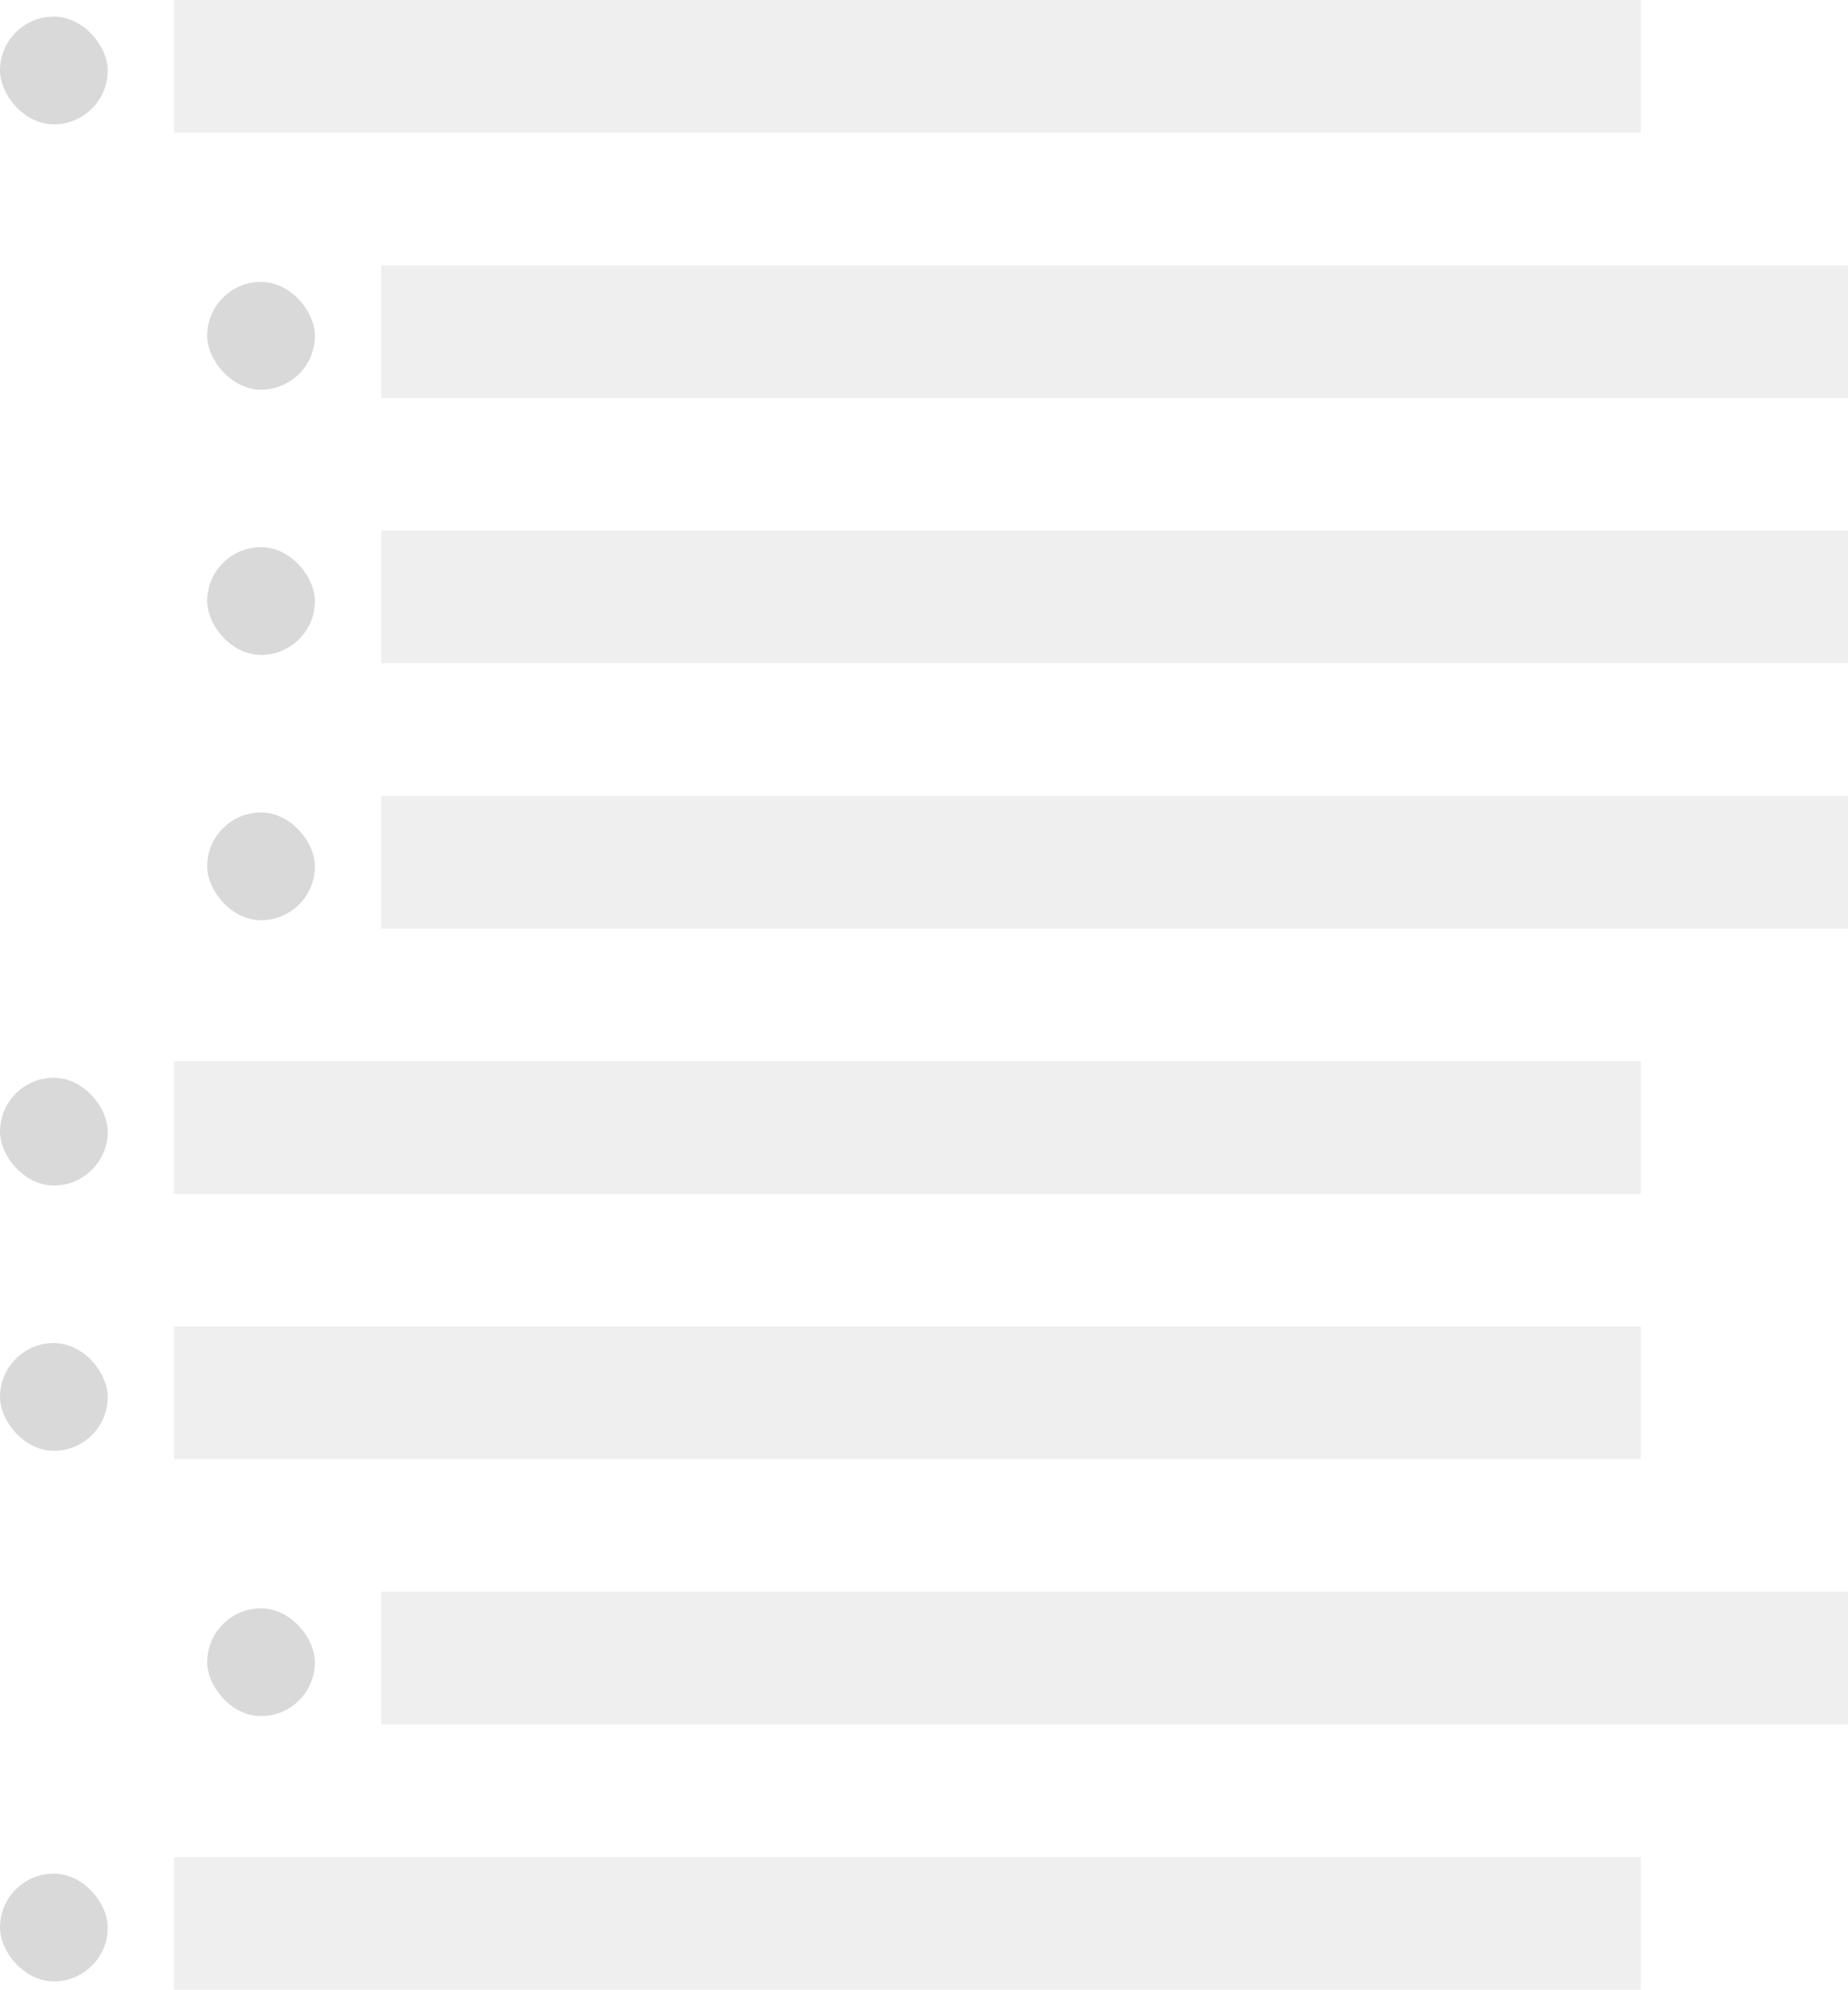 <svg width="223" height="240" viewBox="0 0 223 240" fill="none" xmlns="http://www.w3.org/2000/svg"><rect y="2" width="13" height="13" rx="6.5" fill="rgba(181,181,181,0.5)"/><rect x="21" width="177" height="16" fill="rgba(225,225,225,0.5)"/><rect x="25" y="34" width="13" height="13" rx="6.5" fill="rgba(181,181,181,0.5)"/><rect x="46" y="32" width="177" height="16" fill="rgba(225,225,225,0.5)"/><rect x="25" y="66" width="13" height="13" rx="6.5" fill="rgba(181,181,181,0.5)"/><rect x="46" y="64" width="177" height="16" fill="rgba(225,225,225,0.5)"/><rect x="25" y="98" width="13" height="13" rx="6.5" fill="rgba(181,181,181,0.5)"/><rect x="46" y="96" width="177" height="16" fill="rgba(225,225,225,0.5)"/><rect y="130" width="13" height="13" rx="6.5" fill="rgba(181,181,181,0.5)"/><rect x="21" y="128" width="177" height="16" fill="rgba(225,225,225,0.5)"/><rect y="162" width="13" height="13" rx="6.5" fill="rgba(181,181,181,0.5)"/><rect x="21" y="160" width="177" height="16" fill="rgba(225,225,225,0.5)"/><rect x="25" y="194" width="13" height="13" rx="6.5" fill="rgba(181,181,181,0.5)"/><rect x="46" y="192" width="177" height="16" fill="rgba(225,225,225,0.5)"/><rect y="226" width="13" height="13" rx="6.5" fill="rgba(181,181,181,0.5)"/><rect x="21" y="224" width="177" height="16" fill="rgba(225,225,225,0.5)"/></svg>
